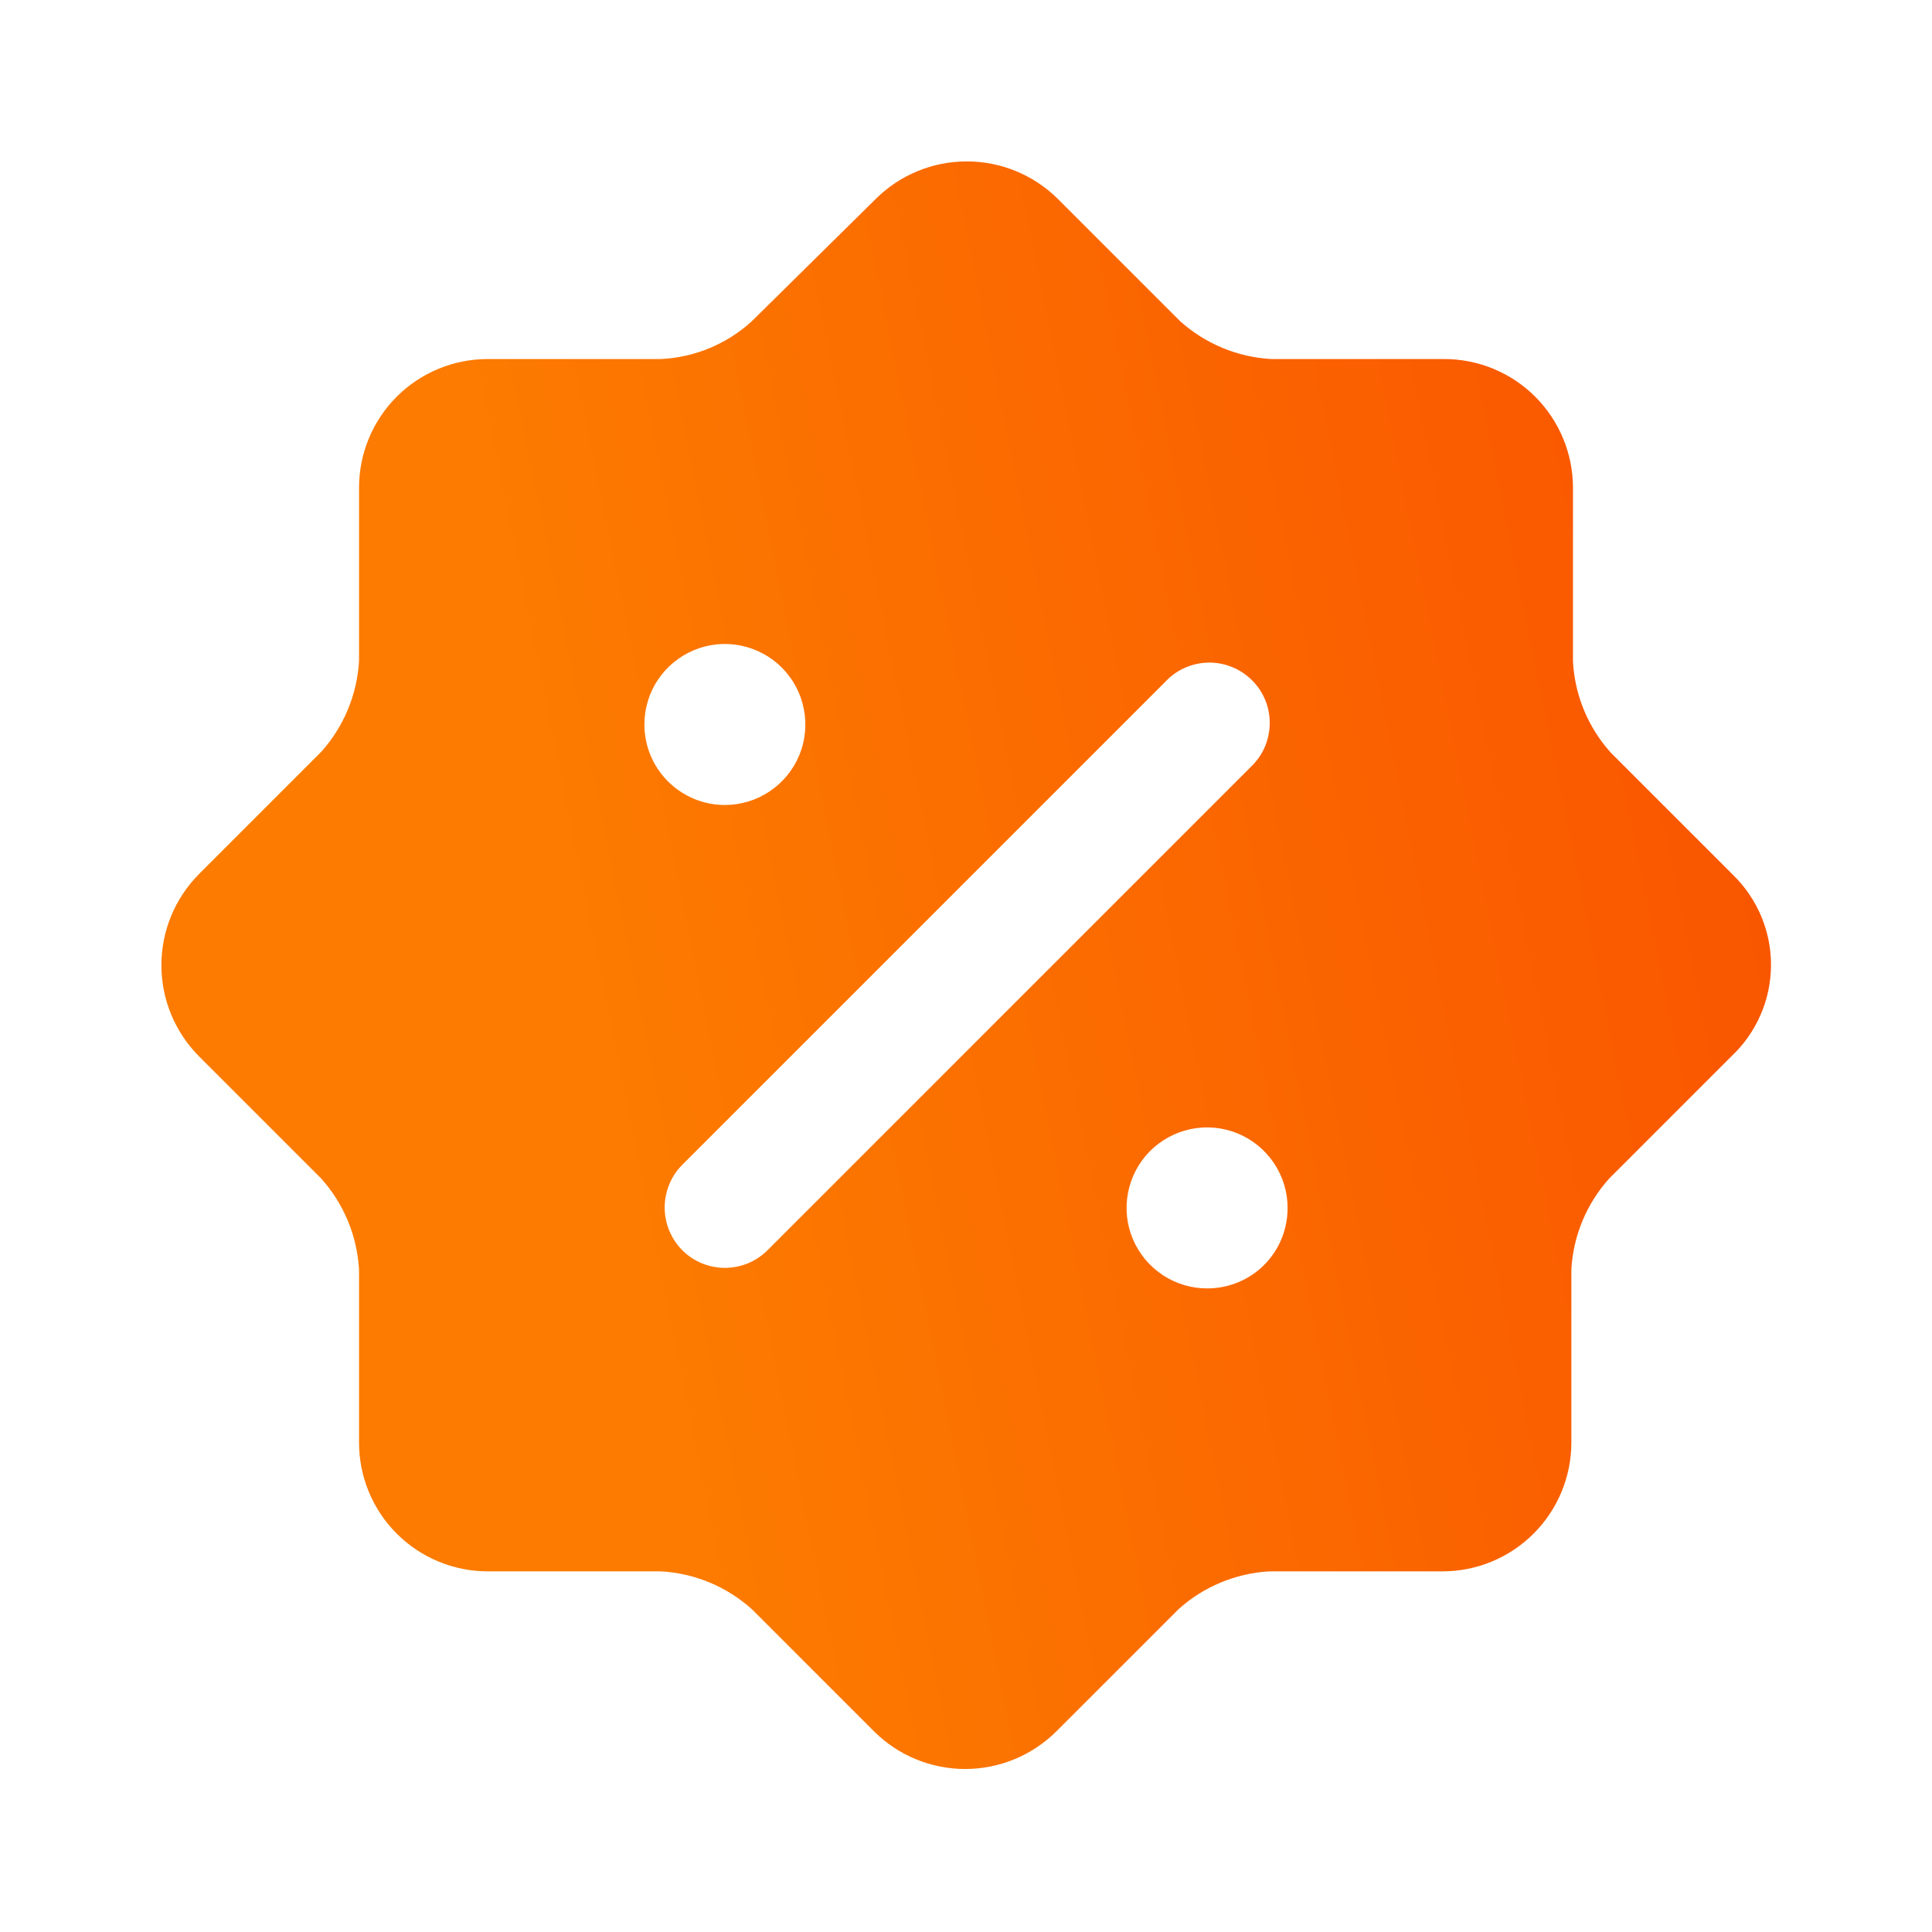 <svg width="24" height="24" viewBox="0 0 24 24" fill="none" xmlns="http://www.w3.org/2000/svg">
<path d="M21.53 10.87L20.01 9.35C19.729 9.038 19.563 8.639 19.54 8.22V6.06C19.54 5.635 19.371 5.228 19.071 4.928C18.771 4.628 18.364 4.46 17.94 4.46H15.79C15.37 4.436 14.972 4.27 14.66 3.99L13.14 2.47C12.839 2.172 12.433 2.005 12.01 2.005C11.586 2.005 11.18 2.172 10.88 2.47L9.34 3.99C9.029 4.274 8.63 4.44 8.21 4.46H6.06C5.635 4.46 5.228 4.628 4.928 4.928C4.628 5.228 4.46 5.635 4.46 6.06V8.21C4.436 8.629 4.27 9.028 3.99 9.34L2.47 10.86C2.172 11.161 2.005 11.567 2.005 11.99C2.005 12.413 2.172 12.819 2.47 13.12L3.99 14.64C4.27 14.952 4.436 15.351 4.46 15.77V17.92C4.46 18.344 4.628 18.751 4.928 19.051C5.228 19.351 5.635 19.52 6.06 19.52H8.21C8.629 19.543 9.027 19.709 9.34 19.99L10.86 21.51C11.16 21.808 11.566 21.975 11.99 21.975C12.413 21.975 12.819 21.808 13.12 21.51L14.64 19.99C14.952 19.709 15.351 19.543 15.77 19.52H17.92C18.344 19.52 18.751 19.351 19.051 19.051C19.351 18.751 19.52 18.344 19.52 17.92V15.77C19.543 15.351 19.709 14.952 19.99 14.64L21.51 13.12C21.663 12.976 21.785 12.802 21.869 12.61C21.954 12.417 21.998 12.209 22 11.999C22.002 11.789 21.961 11.58 21.88 11.386C21.799 11.192 21.68 11.017 21.53 10.87ZM8.005 9C8.005 8.802 8.063 8.609 8.173 8.444C8.283 8.28 8.439 8.152 8.622 8.076C8.805 8 9.006 7.98 9.2 8.019C9.394 8.058 9.572 8.153 9.712 8.293C9.852 8.433 9.947 8.611 9.985 8.805C10.024 8.999 10.004 9.2 9.929 9.382C9.853 9.565 9.725 9.721 9.56 9.831C9.396 9.941 9.202 10 9.005 10C8.739 10 8.485 9.894 8.298 9.707C8.11 9.519 8.005 9.265 8.005 9ZM9.535 15.53C9.465 15.6 9.383 15.655 9.292 15.693C9.201 15.73 9.103 15.75 9.005 15.75C8.906 15.75 8.809 15.73 8.718 15.693C8.627 15.655 8.544 15.6 8.475 15.53C8.335 15.389 8.257 15.198 8.257 15C8.257 14.801 8.335 14.611 8.475 14.47L14.475 8.47C14.543 8.396 14.626 8.337 14.718 8.296C14.81 8.255 14.909 8.233 15.01 8.231C15.111 8.229 15.211 8.248 15.304 8.286C15.398 8.323 15.482 8.38 15.554 8.451C15.625 8.522 15.681 8.607 15.719 8.7C15.757 8.794 15.775 8.894 15.773 8.994C15.771 9.095 15.749 9.194 15.709 9.286C15.668 9.378 15.608 9.461 15.535 9.53L9.535 15.53ZM15.005 16.005C14.806 16.007 14.612 15.95 14.446 15.841C14.281 15.732 14.151 15.577 14.074 15.395C13.996 15.212 13.975 15.011 14.013 14.816C14.05 14.621 14.145 14.442 14.284 14.301C14.424 14.161 14.602 14.064 14.796 14.025C14.99 13.985 15.192 14.005 15.375 14.08C15.558 14.155 15.715 14.284 15.825 14.448C15.936 14.613 15.995 14.807 15.995 15.005C15.995 15.136 15.97 15.265 15.921 15.386C15.872 15.507 15.799 15.617 15.707 15.71C15.615 15.803 15.506 15.877 15.385 15.927C15.265 15.978 15.135 16.004 15.005 16.005Z" fill="url(#paint0_linear_1_2606)"/>
<defs>
<linearGradient id="paint0_linear_1_2606" x1="5.884" y1="5.24" x2="21.998" y2="1.997" gradientUnits="userSpaceOnUse">
<stop stop-color="#FC7B00"/>
<stop offset="1" stop-color="#F95100"/>
</linearGradient>
</defs>
</svg>
